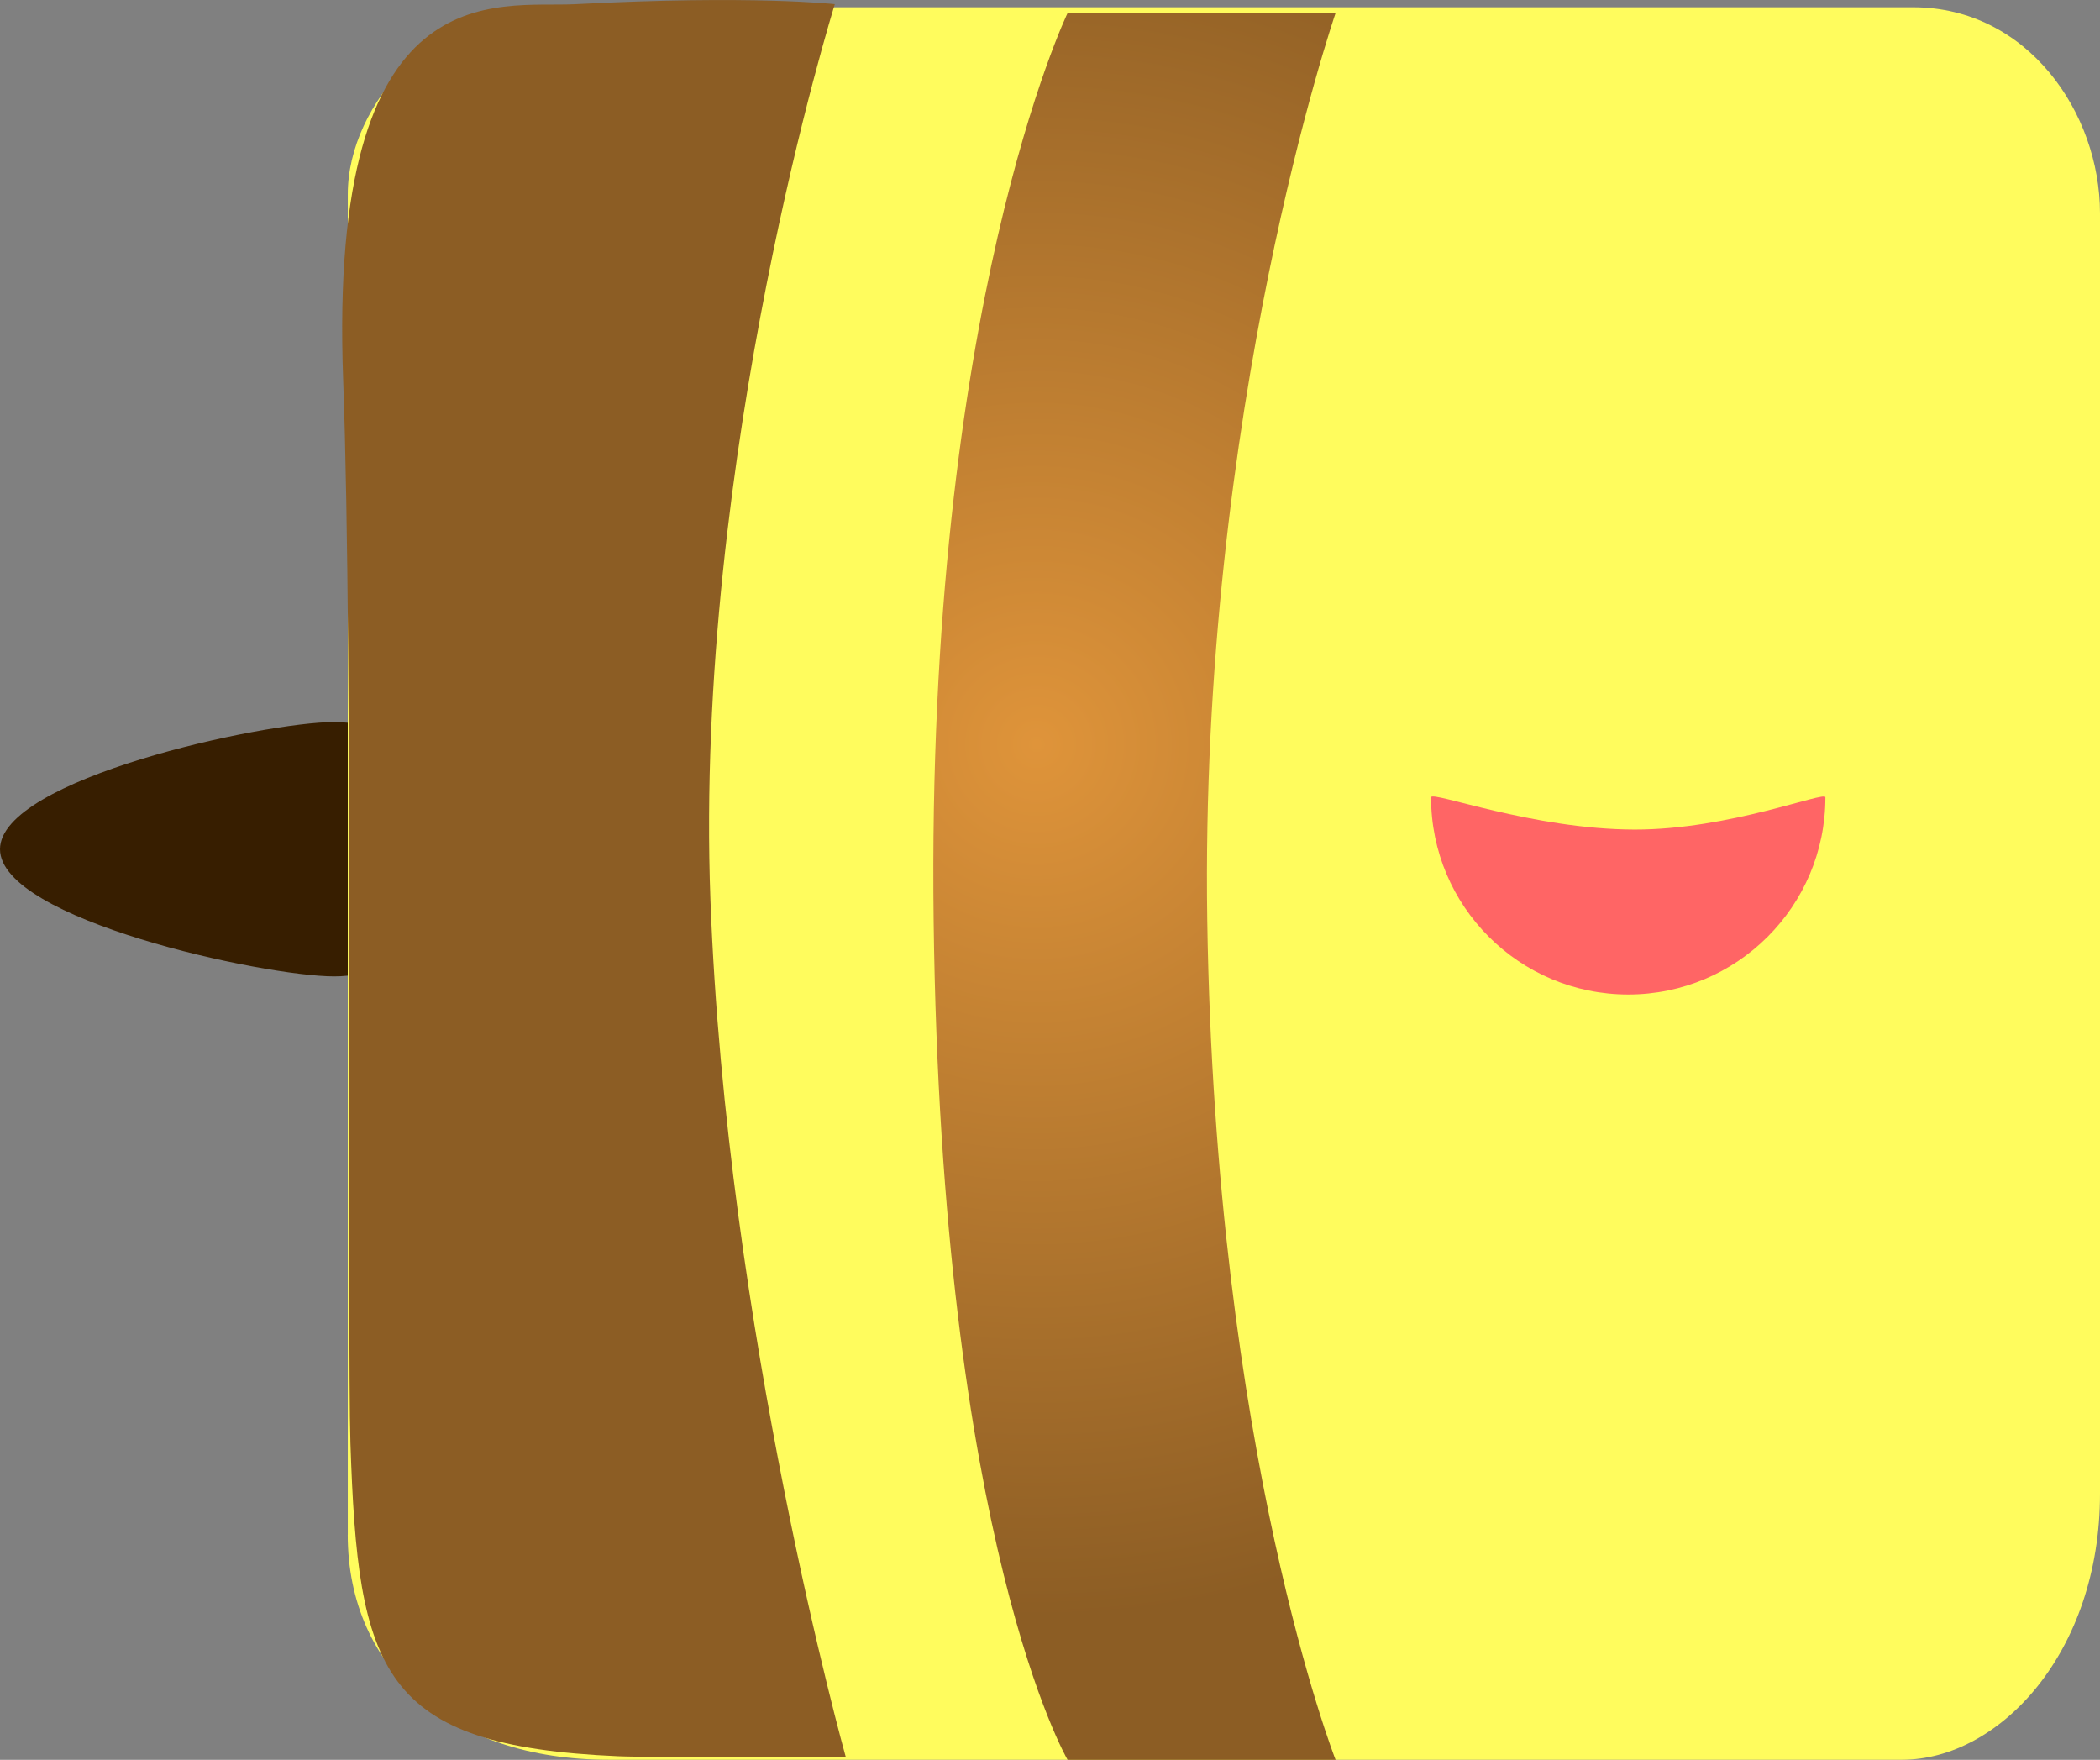 <svg version="1.1" xmlns="http://www.w3.org/2000/svg" xmlns:xlink="http://www.w3.org/1999/xlink" width="41.272" height="34.583" viewBox="0,0,41.272,34.583"><rect x="0" y="0" width="41.272" height="34.583" fill="#808080" stroke="none"/><defs><radialGradient cx="235.875" cy="177.192" r="17.163" gradientUnits="userSpaceOnUse" id="color-1"><stop offset="0" stop-color="#df943a"/><stop offset="1" stop-color="#8c5d24"/></radialGradient></defs><g transform="translate(-215.5,-162.565)"><g data-paper-data="{&quot;isPaintingLayer&quot;:true}" fill-rule="nonzero" stroke="none" stroke-width="0" stroke-linecap="butt" stroke-linejoin="miter" stroke-miterlimit="10" stroke-dasharray="" stroke-dashoffset="0" style="mix-blend-mode: normal"><path d="M215.5,179.253c0,-1.38 5.187,-2.499 6.567,-2.499c1.38,0 2.499,1.119 2.499,2.499c0,1.38 -1.119,2.499 -2.499,2.499c-1.38,0 -6.567,-1.119 -6.567,-2.499z" fill="#371e00"/><path d="M222.335,192.72c0,-7.542 0,-22.45 0,-26.338c0,-1.82 1.823,-3.674 3.621,-3.674c4.006,0 19.872,0 27.142,0c2.248,0 3.674,2.072 3.674,4.05c0,3.844 0,17.53 0,25.158c0,3.123 -1.978,5.23 -3.889,5.23c-3.825,0 -17.768,0 -25.426,0c-3.065,0 -5.123,-1.749 -5.123,-4.425z" fill="#fffc5d"/><path d="M236.482,197.148c0,0 -2.48,-4.235 -2.633,-16.495c-0.151,-12.074 2.633,-17.832 2.633,-17.832h5.267c0,0 -2.675,7.77 -2.522,17.832c0.159,10.491 2.522,16.495 2.522,16.495z" fill="url(#color-1)"/><path d="M222.387,190.92c-0.066,-1.99 0.058,-15.497 -0.143,-20.895c-0.301,-8.09 3.033,-7.297 4.571,-7.378c3.472,-0.183 5.092,0 5.092,0c0,0 -2.769,8.859 -2.445,17.592c0.315,8.474 2.66,16.852 2.66,16.852c0,0 -3.785,0.016 -4.476,-0.014c-4.678,-0.202 -5.11,-1.653 -5.259,-6.157z" fill="#8c5d24"/><path d="M243.625,178.233c0,-0.135 1.995,0.63 4,0.634c1.866,0.003 3.75,-0.765 3.75,-0.634c0,2.14 -1.735,3.875 -3.875,3.875c-2.14,0 -3.875,-1.735 -3.875,-3.875z" fill="#ff6565"/></g></g></svg>